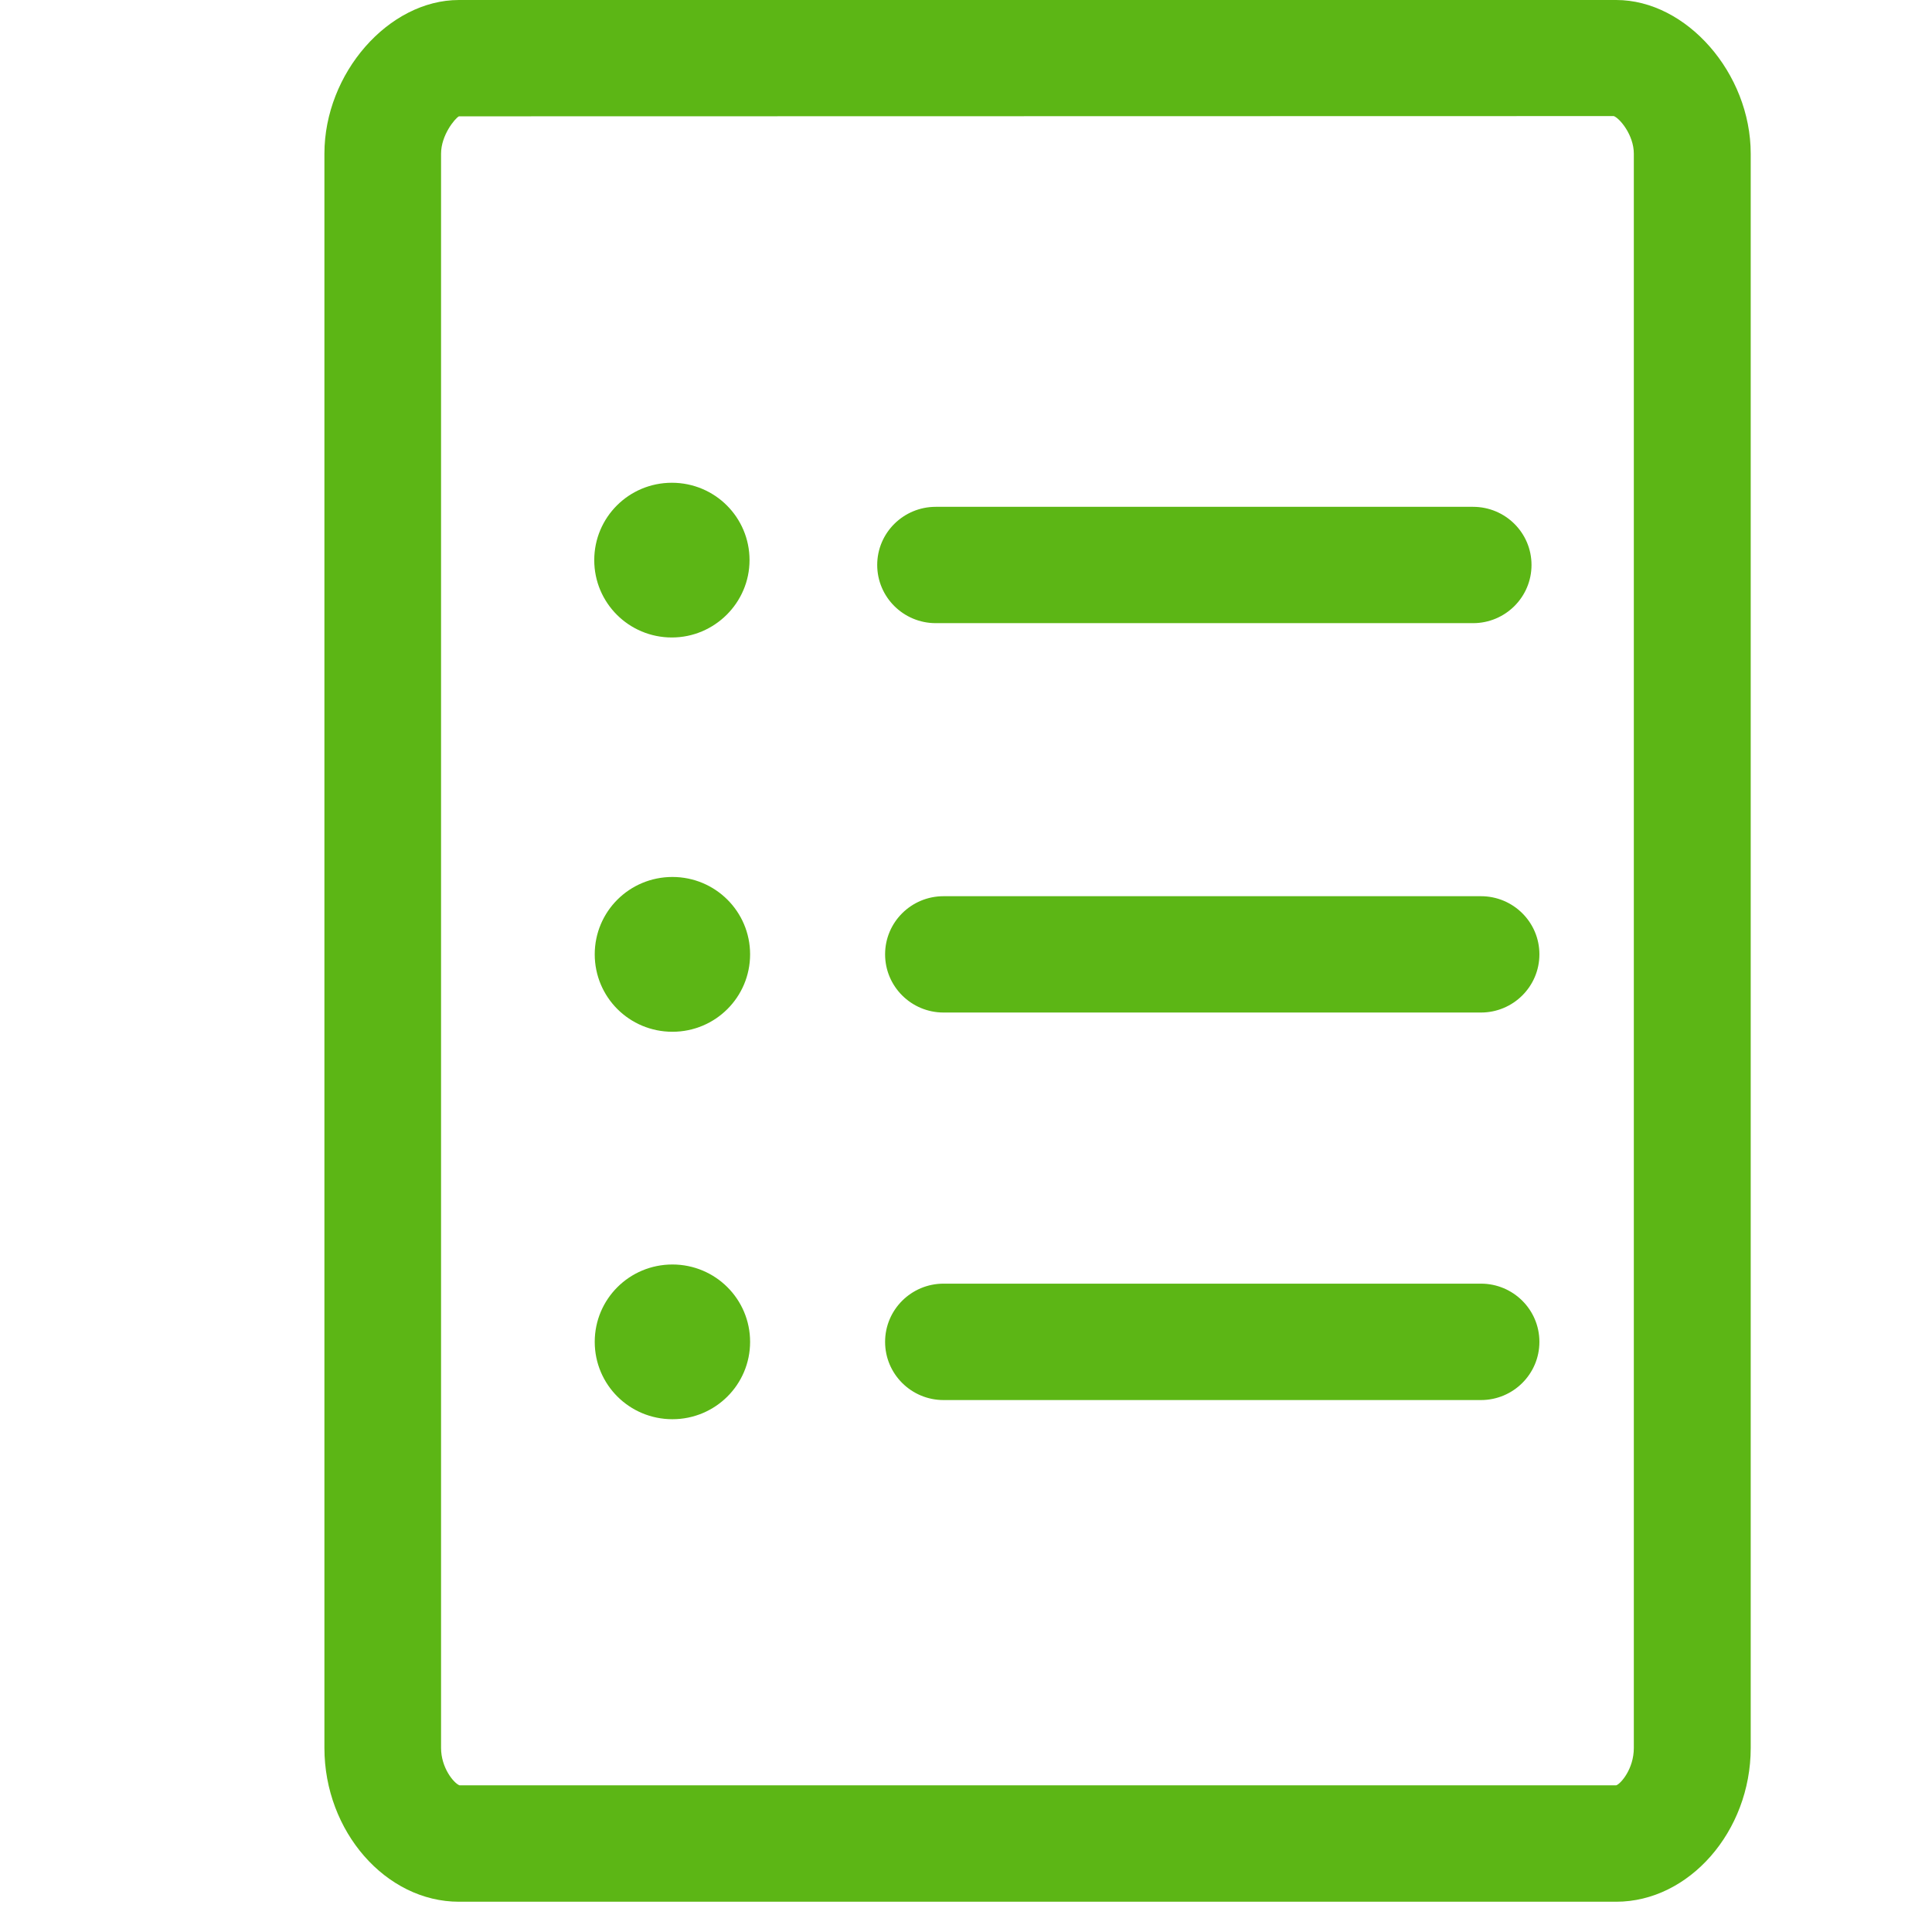 <?xml version="1.0" encoding="UTF-8"?>
<svg width="24px" height="24px" viewBox="0 0 24 24" version="1.1" xmlns="http://www.w3.org/2000/svg" xmlns:xlink="http://www.w3.org/1999/xlink">
    <title>2.Regular/Lista de proyectos _2Regular</title>
    <g id="Symbols" stroke="none" stroke-width="1" fill="none" fill-rule="evenodd">
        <g id="2.Regular/Lista-de-proyectos-_2Regular" fill="#5CB615" fill-rule="nonzero">
            <path d="M8.346,7.919 C7.812,7.919 7.382,7.489 7.382,6.958 C7.382,6.427 7.812,5.997 8.346,5.997 C8.881,5.997 9.311,6.427 9.311,6.958 C9.311,7.486 8.877,7.919 8.346,7.919 Z M8.353,10.894 C8.887,10.894 9.318,11.324 9.318,11.855 C9.318,12.387 8.887,12.817 8.353,12.817 C7.818,12.817 7.388,12.387 7.388,11.855 C7.388,11.324 7.818,10.894 8.353,10.894 Z M11.624,7.741 C11.224,7.741 10.897,7.418 10.897,7.018 C10.897,6.618 11.224,6.296 11.624,6.296 L18.299,6.296 C18.699,6.296 19.025,6.618 19.025,7.018 C19.025,7.418 18.699,7.741 18.299,7.741 L11.624,7.741 Z M18.397,11.133 C18.797,11.133 19.123,11.455 19.123,11.855 C19.123,12.255 18.797,12.578 18.397,12.578 L11.721,12.578 C11.321,12.578 10.995,12.255 10.995,11.855 C10.995,11.455 11.321,11.133 11.721,11.133 L18.397,11.133 Z M8.353,15.708 C8.887,15.708 9.318,16.138 9.318,16.669 C9.318,17.2 8.887,17.63 8.353,17.63 C7.818,17.63 7.388,17.2 7.388,16.669 C7.388,16.138 7.818,15.708 8.353,15.708 L8.353,15.708 Z M18.397,15.946 C18.797,15.946 19.123,16.269 19.123,16.669 C19.123,17.069 18.797,17.392 18.397,17.392 L11.721,17.392 C11.321,17.392 10.995,17.069 10.995,16.669 C10.995,16.269 11.321,15.946 11.721,15.946 L18.397,15.946 L18.397,15.946 Z M20.296,21.714 L20.296,1.909 C20.296,1.677 20.121,1.469 20.047,1.442 L5.701,1.445 C5.654,1.469 5.479,1.677 5.479,1.909 L5.479,21.714 C5.479,21.96 5.637,22.151 5.708,22.178 L20.077,22.178 C20.131,22.161 20.296,21.976 20.296,21.714 Z M20.077,0 C20.951,0 21.748,0.911 21.748,1.909 L21.748,21.714 C21.748,22.75 20.982,23.624 20.077,23.624 L5.701,23.624 C4.793,23.624 4.03,22.75 4.03,21.714 L4.03,1.909 C4.03,0.911 4.827,0 5.701,0 L20.077,0 Z" id="Lista-de-proyectos-_2Regular"></path>
        </g>
    </g>
</svg>